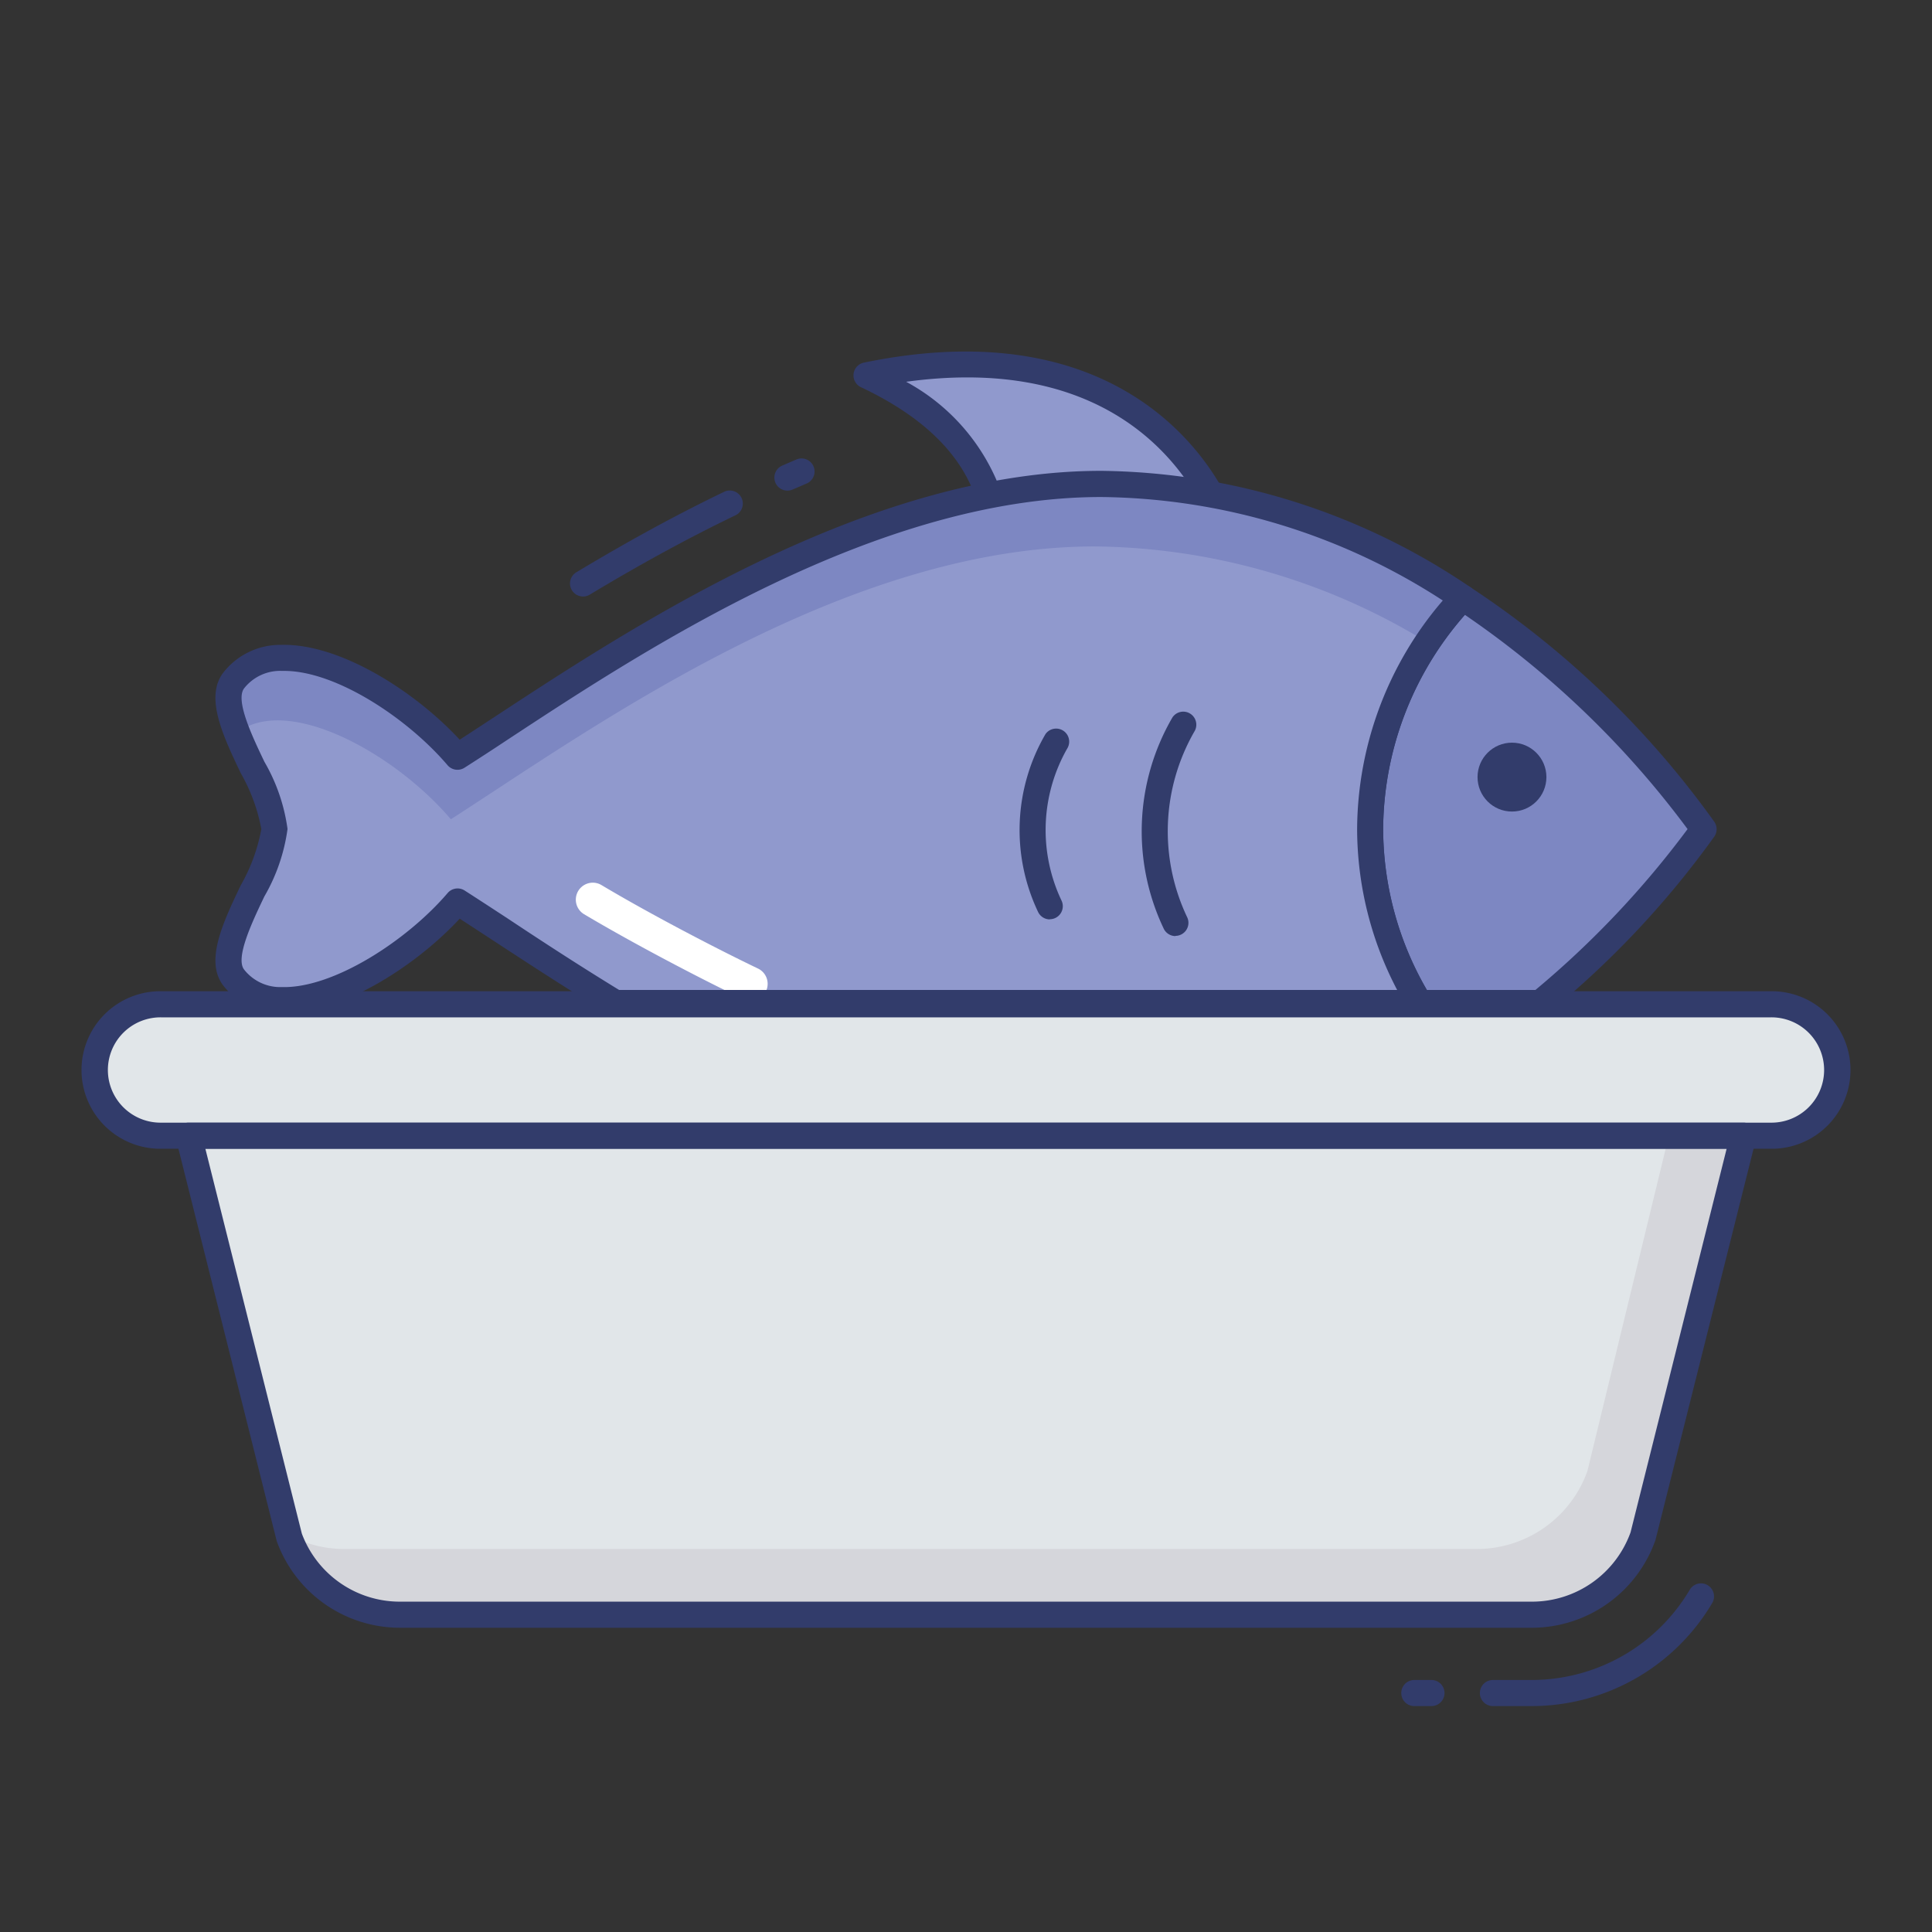 <svg height="512" viewBox="0 0 74 74" width="512" xmlns="http://www.w3.org/2000/svg"><rect x="0" y="0" width="74" height="74" fill="#333333" stroke="none"/><g id="line_color" data-name="line color"><path d="m37.867 18.977c-.714-2.208-2.634-3.636-4.675-4.6 8.5-1.753 11.985 2.458 13.163 4.536v.009" fill="#9099cd"/><path d="m37.867 19.477a.5.5 0 0 1 -.476-.346c-.562-1.736-2.047-3.184-4.414-4.3a.5.5 0 0 1 .113-.942c8.878-1.831 12.538 2.732 13.7 4.779a.5.5 0 1 1 -.9.443c-1.245-2.165-4.3-5.432-11.182-4.488a7.827 7.827 0 0 1 3.633 4.2.5.5 0 0 1 -.476.654z" fill="#323c6b"/><path d="m58.992 38.417a34.977 34.977 0 0 0 6.257-6.66 35.233 35.233 0 0 0 -9.22-8.86 12.772 12.772 0 0 0 -1.661 15.52z" fill="#7d87c2"/><path d="m58.992 38.917h-4.624a.5.5 0 0 1 -.428-.241 13.371 13.371 0 0 1 -1.961-6.919 13.535 13.535 0 0 1 3.687-9.2.5.5 0 0 1 .637-.075 35.386 35.386 0 0 1 9.363 9 .5.5 0 0 1 0 .555 35.135 35.135 0 0 1 -6.356 6.763.5.5 0 0 1 -.318.117zm-4.339-1h4.158a35.758 35.758 0 0 0 5.827-6.161 35.55 35.55 0 0 0 -8.529-8.206 12.524 12.524 0 0 0 -3.13 8.207 12.348 12.348 0 0 0 1.674 6.16z" fill="#323c6b"/><path d="m17.519 34.536c1.628 1.044 3.7 2.445 6.054 3.88h30.8a12.772 12.772 0 0 1 1.656-15.516 25.276 25.276 0 0 0 -13.85-4.36c-9.69 0-19.41 7.08-24.66 10.45-2.3-2.7-6.88-5.14-8.57-2.92-.9 1.18 1.56 4.22 1.56 5.69s-2.46 4.52-1.56 5.69c1.69 2.216 6.27-.224 8.57-2.914z" fill="#9099cd"/><path d="m56.029 22.9a11.955 11.955 0 0 0 -1.35 1.71 24.8 24.8 0 0 0 -12.75-3.68c-9.69 0-19.41 7.08-24.66 10.45-2.14-2.52-6.26-4.81-8.19-3.31-.32-.81-.48-1.54-.13-2 1.69-2.22 6.27.22 8.57 2.92 5.25-3.37 14.97-10.45 24.66-10.45a25.276 25.276 0 0 1 13.85 4.36z" fill="#7d87c2"/><g fill="#323c6b"><circle cx="57.912" cy="29.765" r="1.319"/><path d="m45.023 35.854a.5.5 0 0 1 -.457-.3 8.668 8.668 0 0 1 .344-8.08.5.5 0 0 1 .833.553 7.666 7.666 0 0 0 -.265 7.119.5.5 0 0 1 -.456.7z"/><path d="m40.211 35.215a.5.5 0 0 1 -.457-.3 7.3 7.3 0 0 1 .292-6.8.5.5 0 0 1 .833.552 6.3 6.3 0 0 0 -.213 5.842.5.5 0 0 1 -.456.7z"/><path d="m22.334 22.848a.5.5 0 0 1 -.258-.929c2.016-1.212 3.875-2.224 5.682-3.092a.5.5 0 0 1 .433.9c-1.778.854-3.61 1.851-5.6 3.048a.5.5 0 0 1 -.257.073z"/><path d="m30.162 18.792a.5.5 0 0 1 -.2-.959l.542-.234a.5.5 0 0 1 .391.921l-.537.231a.5.5 0 0 1 -.196.041z"/></g><path d="m28.755 38.337a.649.649 0 0 1 -.281-.064c-1.705-.819-4.228-2.141-6.105-3.258a.65.65 0 0 1 .665-1.117c1.844 1.1 4.333 2.4 6 3.2a.65.65 0 0 1 -.282 1.236z" fill="#fff"/><path d="m54.368 38.917h-30.795a.5.5 0 0 1 -.26-.073c-1.632-.995-3.12-1.968-4.432-2.826-.447-.292-.872-.571-1.273-.83-1.727 1.859-4.6 3.677-6.842 3.623a2.769 2.769 0 0 1 -2.214-1.062c-.716-.931-.014-2.408.667-3.836a6.845 6.845 0 0 0 .791-2.157 6.813 6.813 0 0 0 -.788-2.142c-.682-1.431-1.387-2.911-.669-3.851a2.766 2.766 0 0 1 2.215-1.063c2.244-.061 5.116 1.77 6.84 3.632.416-.27.857-.559 1.322-.864 5.374-3.528 14.369-9.434 23.25-9.434a25.614 25.614 0 0 1 14.12 4.444.5.5 0 0 1 .09.763 12.524 12.524 0 0 0 -3.413 8.516 12.364 12.364 0 0 0 1.816 6.4.5.5 0 0 1 -.428.759zm-30.654-1h29.8a13.3 13.3 0 0 1 -1.533-6.16 13.535 13.535 0 0 1 3.281-8.757 24.449 24.449 0 0 0 -13.083-3.963c-8.582 0-17.42 5.8-22.7 9.27-.6.4-1.168.767-1.689 1.1a.5.5 0 0 1 -.65-.1c-1.526-1.791-4.263-3.61-6.255-3.61h-.085a1.758 1.758 0 0 0 -1.449.667c-.347.455.3 1.819.777 2.815a7 7 0 0 1 .885 2.572 7.04 7.04 0 0 1 -.888 2.586c-.473.992-1.119 2.352-.775 2.8a1.759 1.759 0 0 0 1.449.67c1.967.056 4.793-1.785 6.345-3.6a.5.5 0 0 1 .65-.1c.505.324 1.053.682 1.639 1.065 1.267.842 2.709 1.783 4.28 2.745z" fill="#323c6b"/><path d="m58.683 61.847h-43.366a4.505 4.505 0 0 1 -4.241-2.986l-3.851-15.361h59.55l-3.85 15.361a4.505 4.505 0 0 1 -4.242 2.986z" fill="#e1e6e9"/><path d="m66.77 43.5-3.85 15.36a4.5 4.5 0 0 1 -4.24 2.99h-43.36a4.5 4.5 0 0 1 -4.24-2.99l-.02-.07a4.433 4.433 0 0 0 2.13.54h43.37a4.5 4.5 0 0 0 4.24-2.98l3.12-12.85z" fill="#d5d6db"/><path d="m6.194 38.467h61.612a2.543 2.543 0 0 1 2.569 2.516 2.543 2.543 0 0 1 -2.569 2.517h-61.612a2.543 2.543 0 0 1 -2.569-2.516 2.543 2.543 0 0 1 2.569-2.517z" fill="#e1e6e9"/><path d="m67.806 44h-61.612a3.017 3.017 0 1 1 0-6.033h61.612a3.017 3.017 0 1 1 0 6.033zm-61.612-5.033a2.017 2.017 0 1 0 0 4.033h61.612a2.017 2.017 0 1 0 0-4.033z" fill="#323c6b"/><path d="m54.828 65.347h-.656a.5.5 0 0 1 0-1h.656a.5.5 0 0 1 0 1z" fill="#323c6b"/><path d="m58.683 65.347h-1.5a.5.5 0 0 1 0-1h1.5a7.039 7.039 0 0 0 6.045-3.467.5.5 0 0 1 .862.506 8.041 8.041 0 0 1 -6.907 3.961z" fill="#323c6b"/><path d="m58.683 62.347h-43.366a5.017 5.017 0 0 1 -4.717-3.317l-3.86-15.408a.5.5 0 0 1 .485-.622h59.55a.5.5 0 0 1 .485.622l-3.851 15.361a5.027 5.027 0 0 1 -4.726 3.364zm-50.817-18.347 3.695 14.74a4.005 4.005 0 0 0 3.756 2.607h43.366a4.015 4.015 0 0 0 3.771-2.654l3.68-14.693z" fill="#323c6b"/></g></svg>